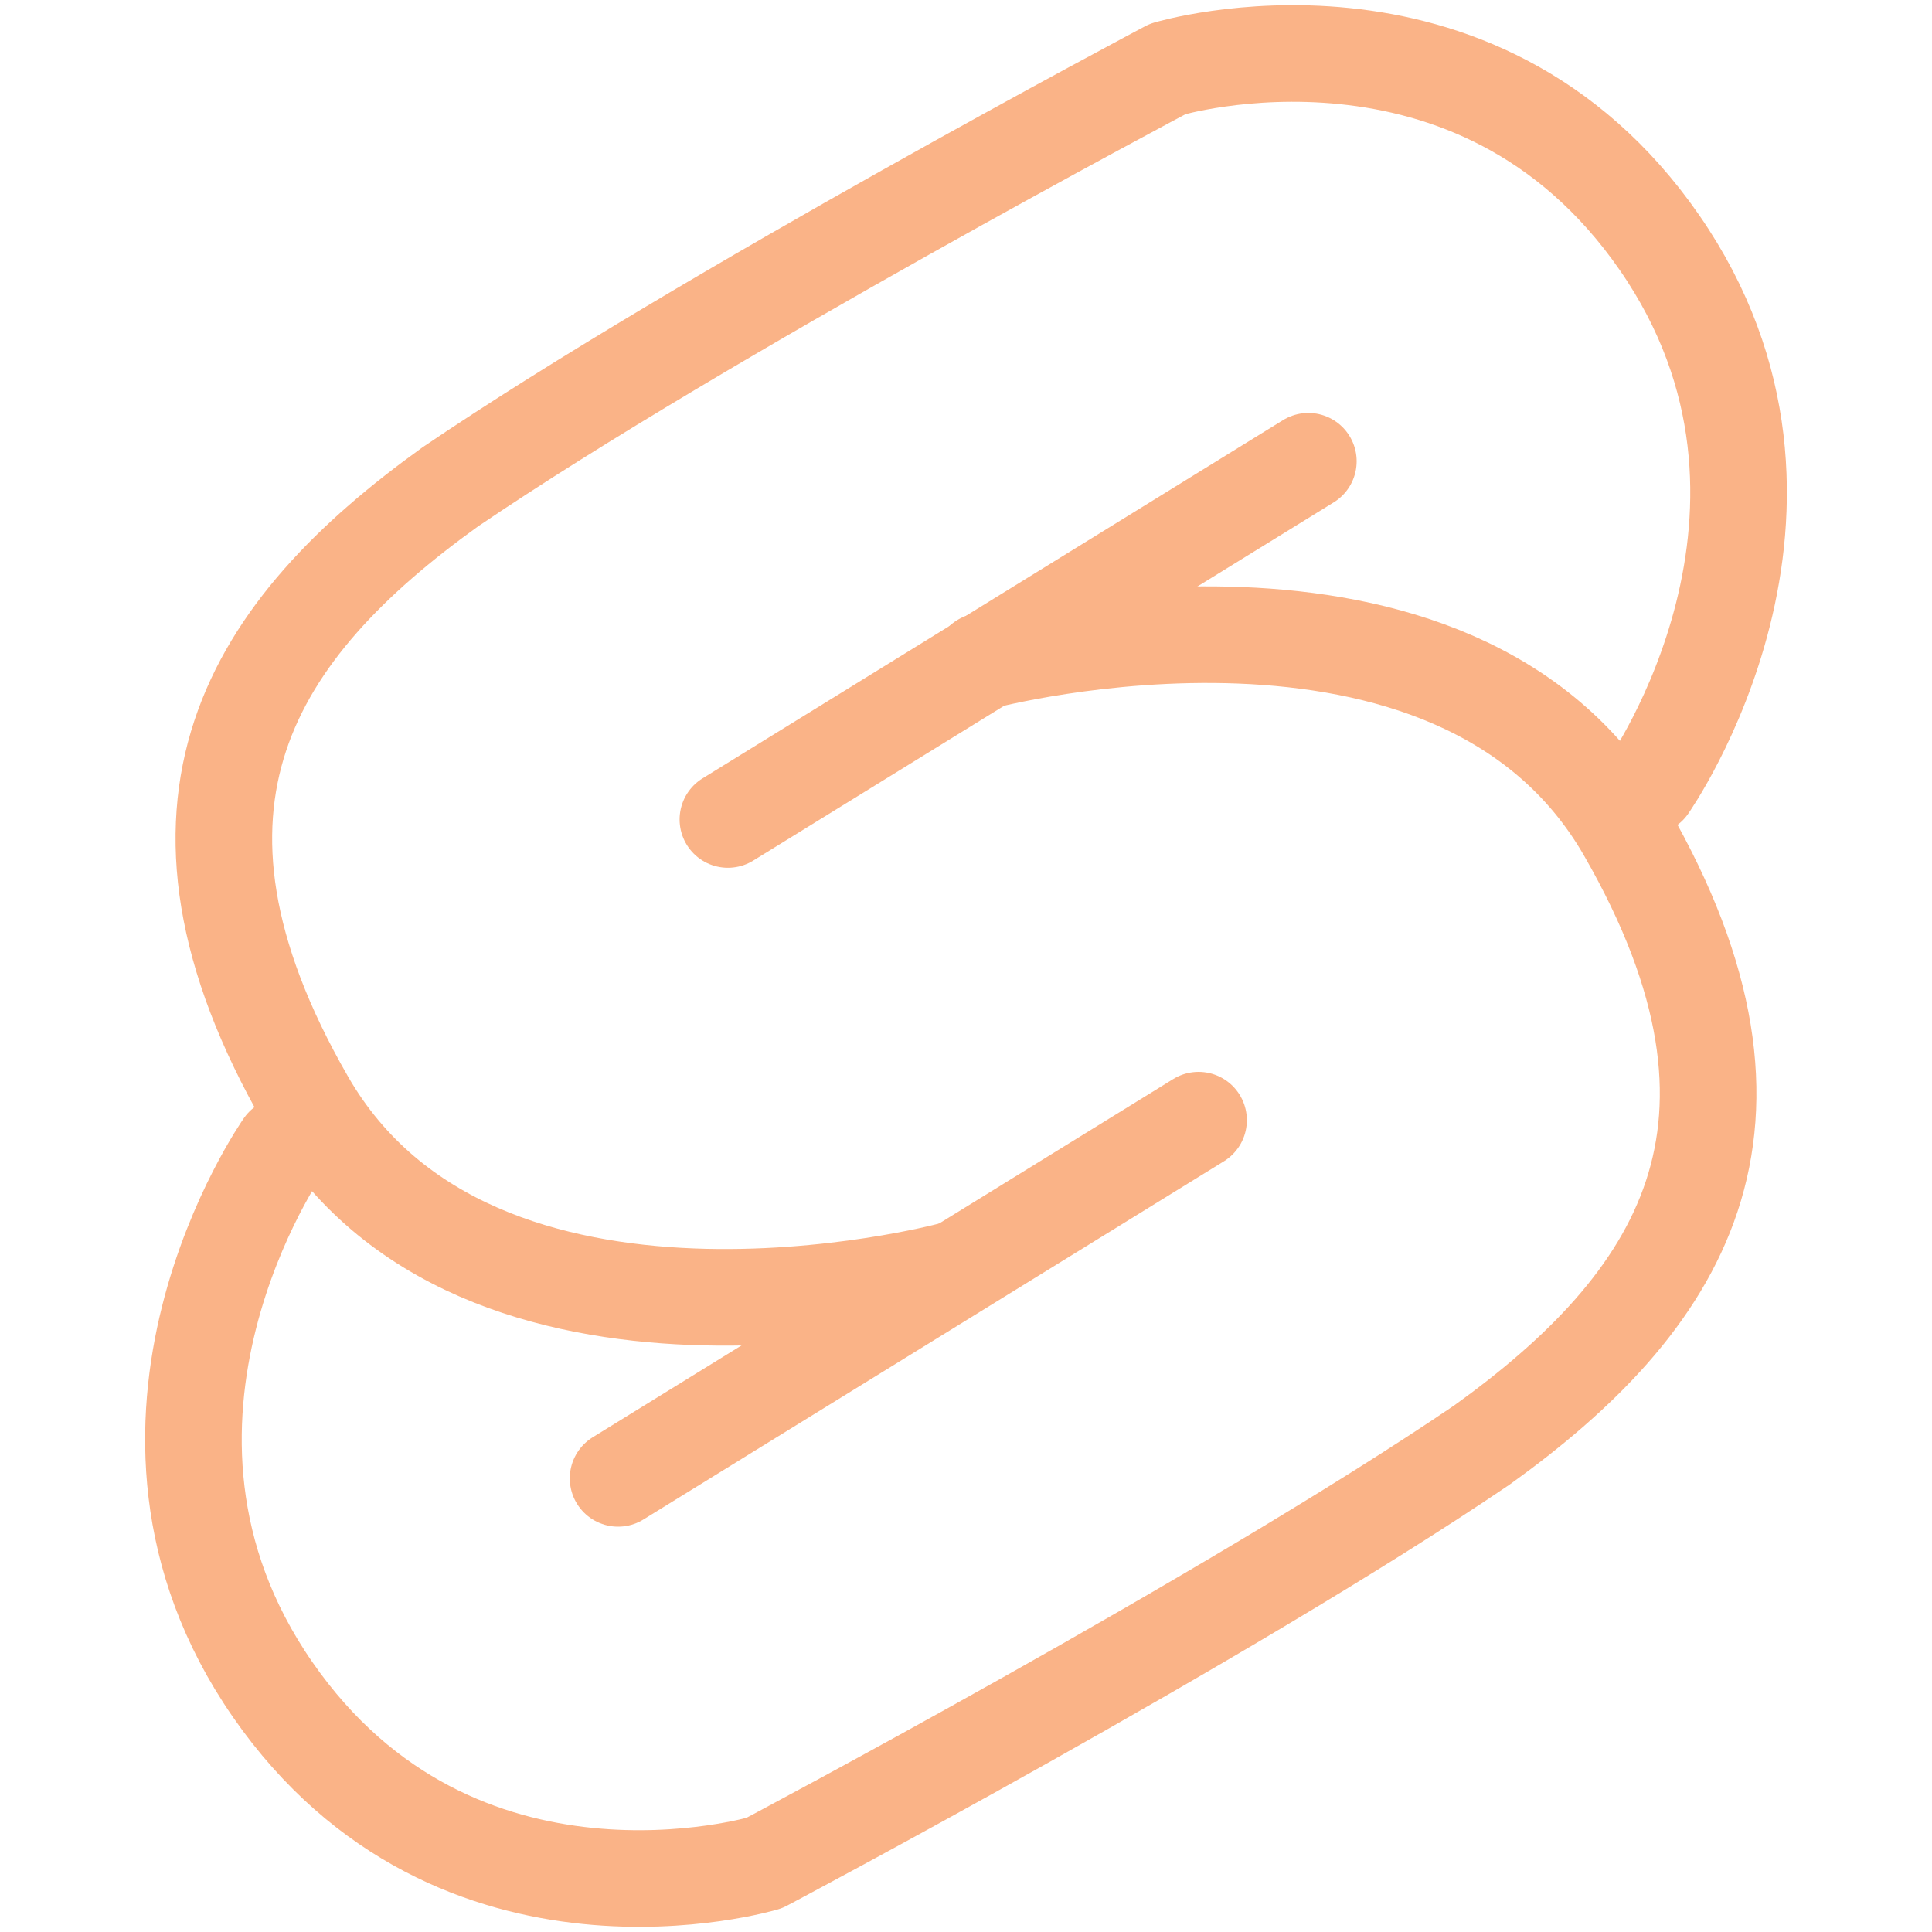 <svg xmlns="http://www.w3.org/2000/svg" width="100" height="100" viewBox="0 0 100 100">
<style>:root {--ctp-rosewater: #f5e0dc;--ctp-flamingo: #f2cdcd;--ctp-pink: #f5c2e7;--ctp-mauve: #cba6f7;--ctp-red: #f38ba8;--ctp-maroon: #eba0ac;--ctp-peach: #fab387;--ctp-yellow: #f9e2af;--ctp-green: #a6e3a1;--ctp-teal: #94e2d5;--ctp-sky: #89dceb;--ctp-sapphire: #74c7ec;--ctp-blue: #89b4fa;--ctp-lavender: #b4befe;--ctp-text: #cdd6f4;--ctp-overlay1: #7f849c;}</style>
    <path fill="none" stroke="#fab387" stroke-linecap="round" stroke-linejoin="round" stroke-width="5" d="M85.323 40.699s10.102-14.368.575-28.136C76.37-1.204 60.442 3.568 60.442 3.568s-23.893 12.646-37.13 21.628C13.073 32.543 7.028 41.64 15.846 56.967c8.818 15.327 33.303 8.804 33.303 8.804" paint-order="fill markers stroke"/>
    <path fill="none" stroke="#fab387" stroke-linecap="round" stroke-linejoin="round" stroke-width="5" d="M14.677 59.301S4.575 73.67 14.102 87.437c9.528 13.767 25.456 8.995 25.456 8.995s23.893-12.646 37.13-21.628c10.238-7.347 16.283-16.444 7.465-31.771-8.818-15.327-33.303-8.804-33.303-8.804" paint-order="fill markers stroke"/>
    <path fill="none" stroke="#fab387" stroke-linecap="round" stroke-linejoin="round" stroke-width="5" d="M37.676 42.416 67.72 23.875M31.992 76.52l30.045-18.54" paint-order="fill markers stroke"/>
</svg>

